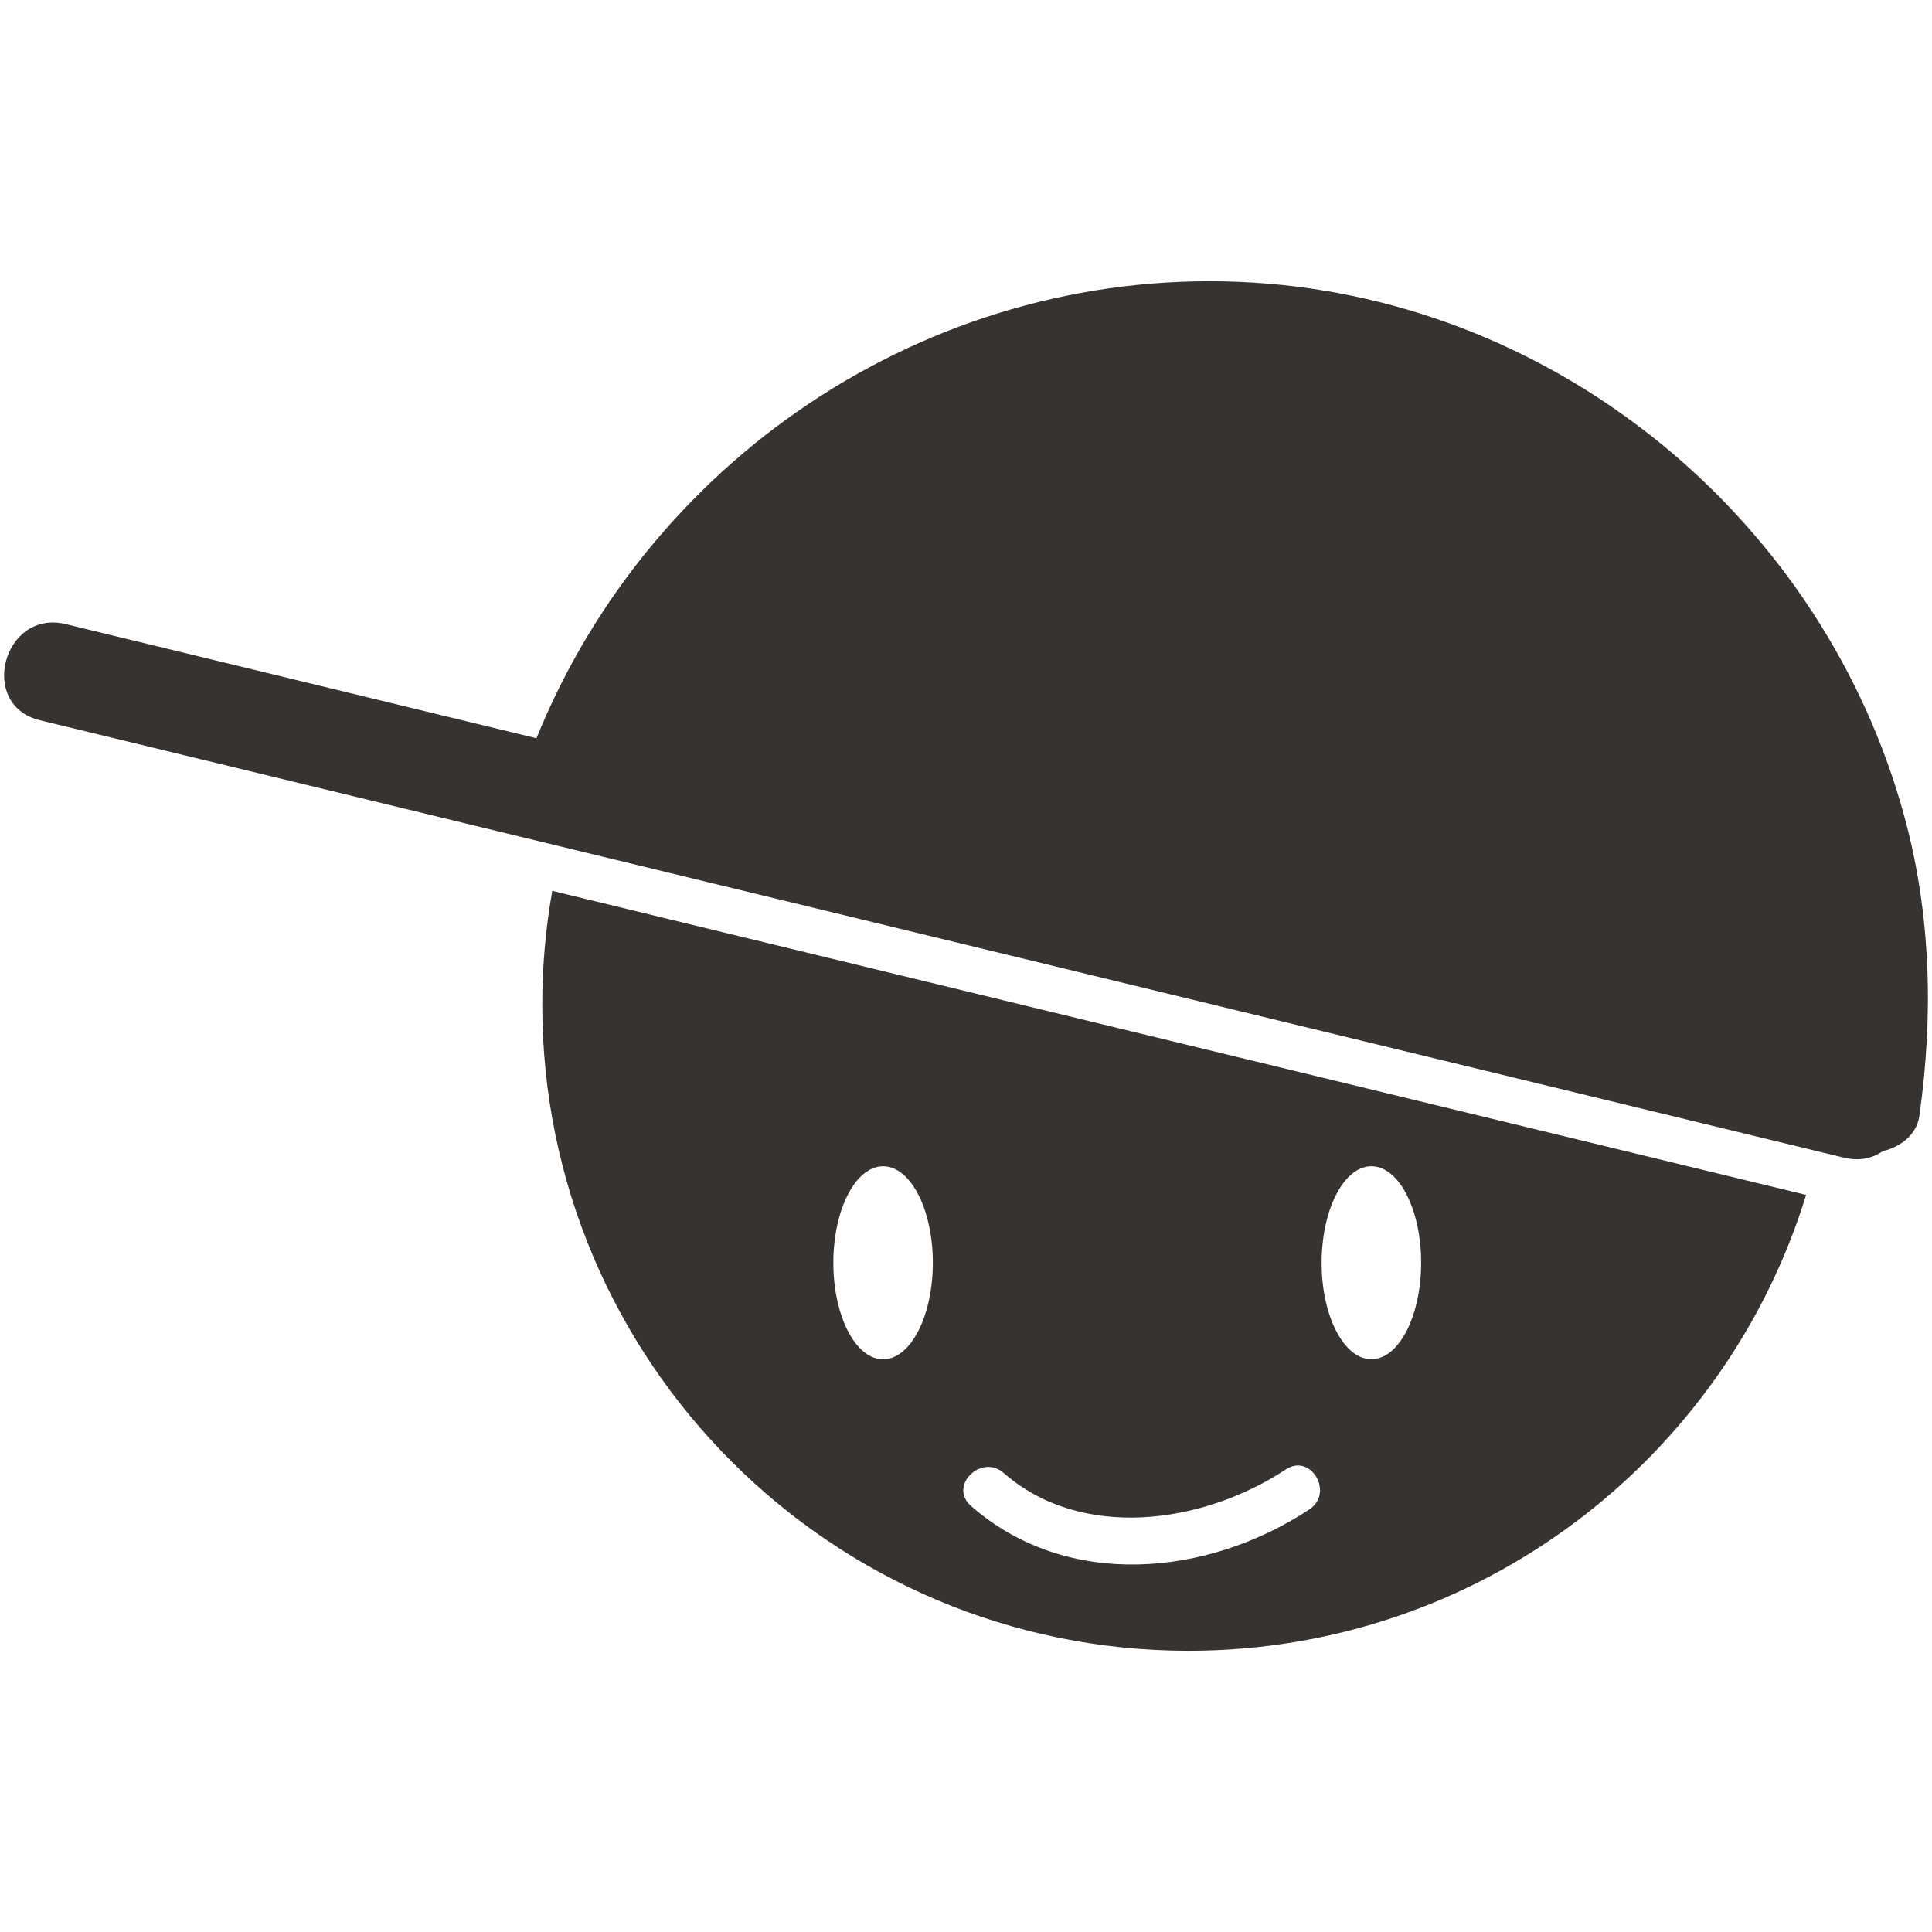 <?xml version="1.0" encoding="utf-8"?>
<!-- Generator: Adobe Illustrator 16.0.4, SVG Export Plug-In . SVG Version: 6.00 Build 0)  -->
<!DOCTYPE svg PUBLIC "-//W3C//DTD SVG 1.1//EN" "http://www.w3.org/Graphics/SVG/1.1/DTD/svg11.dtd">
<svg version="1.1" id="Layer_1" xmlns="http://www.w3.org/2000/svg" xmlns:xlink="http://www.w3.org/1999/xlink" x="0px" y="0px"
	 width="80px" height="80px" viewBox="10 10 80 80" enable-background="new 10 10 80 80" xml:space="preserve">
<g>
	<g>
		<path fill="#363331" d="M88.872,43.868c-3.312-12.25-14.258-21.386-26.979-22.166c-12.958-0.796-24.861,6.991-29.68,18.867
			c-6.499-1.575-12.996-3.15-19.493-4.726c-2.58-0.624-3.651,3.353-1.066,3.981c0.165,0.041,0.327,0.079,0.493,0.12
			c13.172,3.193,26.346,6.387,39.519,9.58c11.562,2.805,23.122,5.609,34.682,8.411c0.646,0.157,1.196,0.026,1.619-0.271
			c0.731-0.172,1.399-0.678,1.509-1.449C90.06,52.09,89.965,47.906,88.872,43.868z"/>
		<path fill="#363331" d="M32.868,46.889c-0.271,1.526-0.414,3.101-0.414,4.707c0,14.777,11.979,26.758,26.756,26.758
			c12.034,0,22.212-7.945,25.578-18.876c-10.9-2.644-21.801-5.286-32.701-7.927C45.68,49.996,39.272,48.441,32.868,46.889z
			 M46.567,66.286c-1.139,0-2.06-1.791-2.06-3.996c0-2.21,0.923-3.998,2.06-3.998c1.138,0,2.06,1.788,2.06,3.998
			C48.627,64.495,47.705,66.286,46.567,66.286z M66.786,58.291c1.139,0,2.06,1.787,2.06,3.997c0,2.207-0.921,3.995-2.06,3.995
			c-1.14,0-2.061-1.788-2.061-3.995C64.729,60.078,65.649,58.291,66.786,58.291z M63.245,70.845
			c1.041-0.687,2.004,0.978,0.972,1.657C60.02,75.269,54.2,75.86,50.201,72.353c-0.934-0.822,0.43-2.174,1.36-1.36
			C54.735,73.777,59.735,73.154,63.245,70.845z"/>
	</g>
</g>
</svg>
